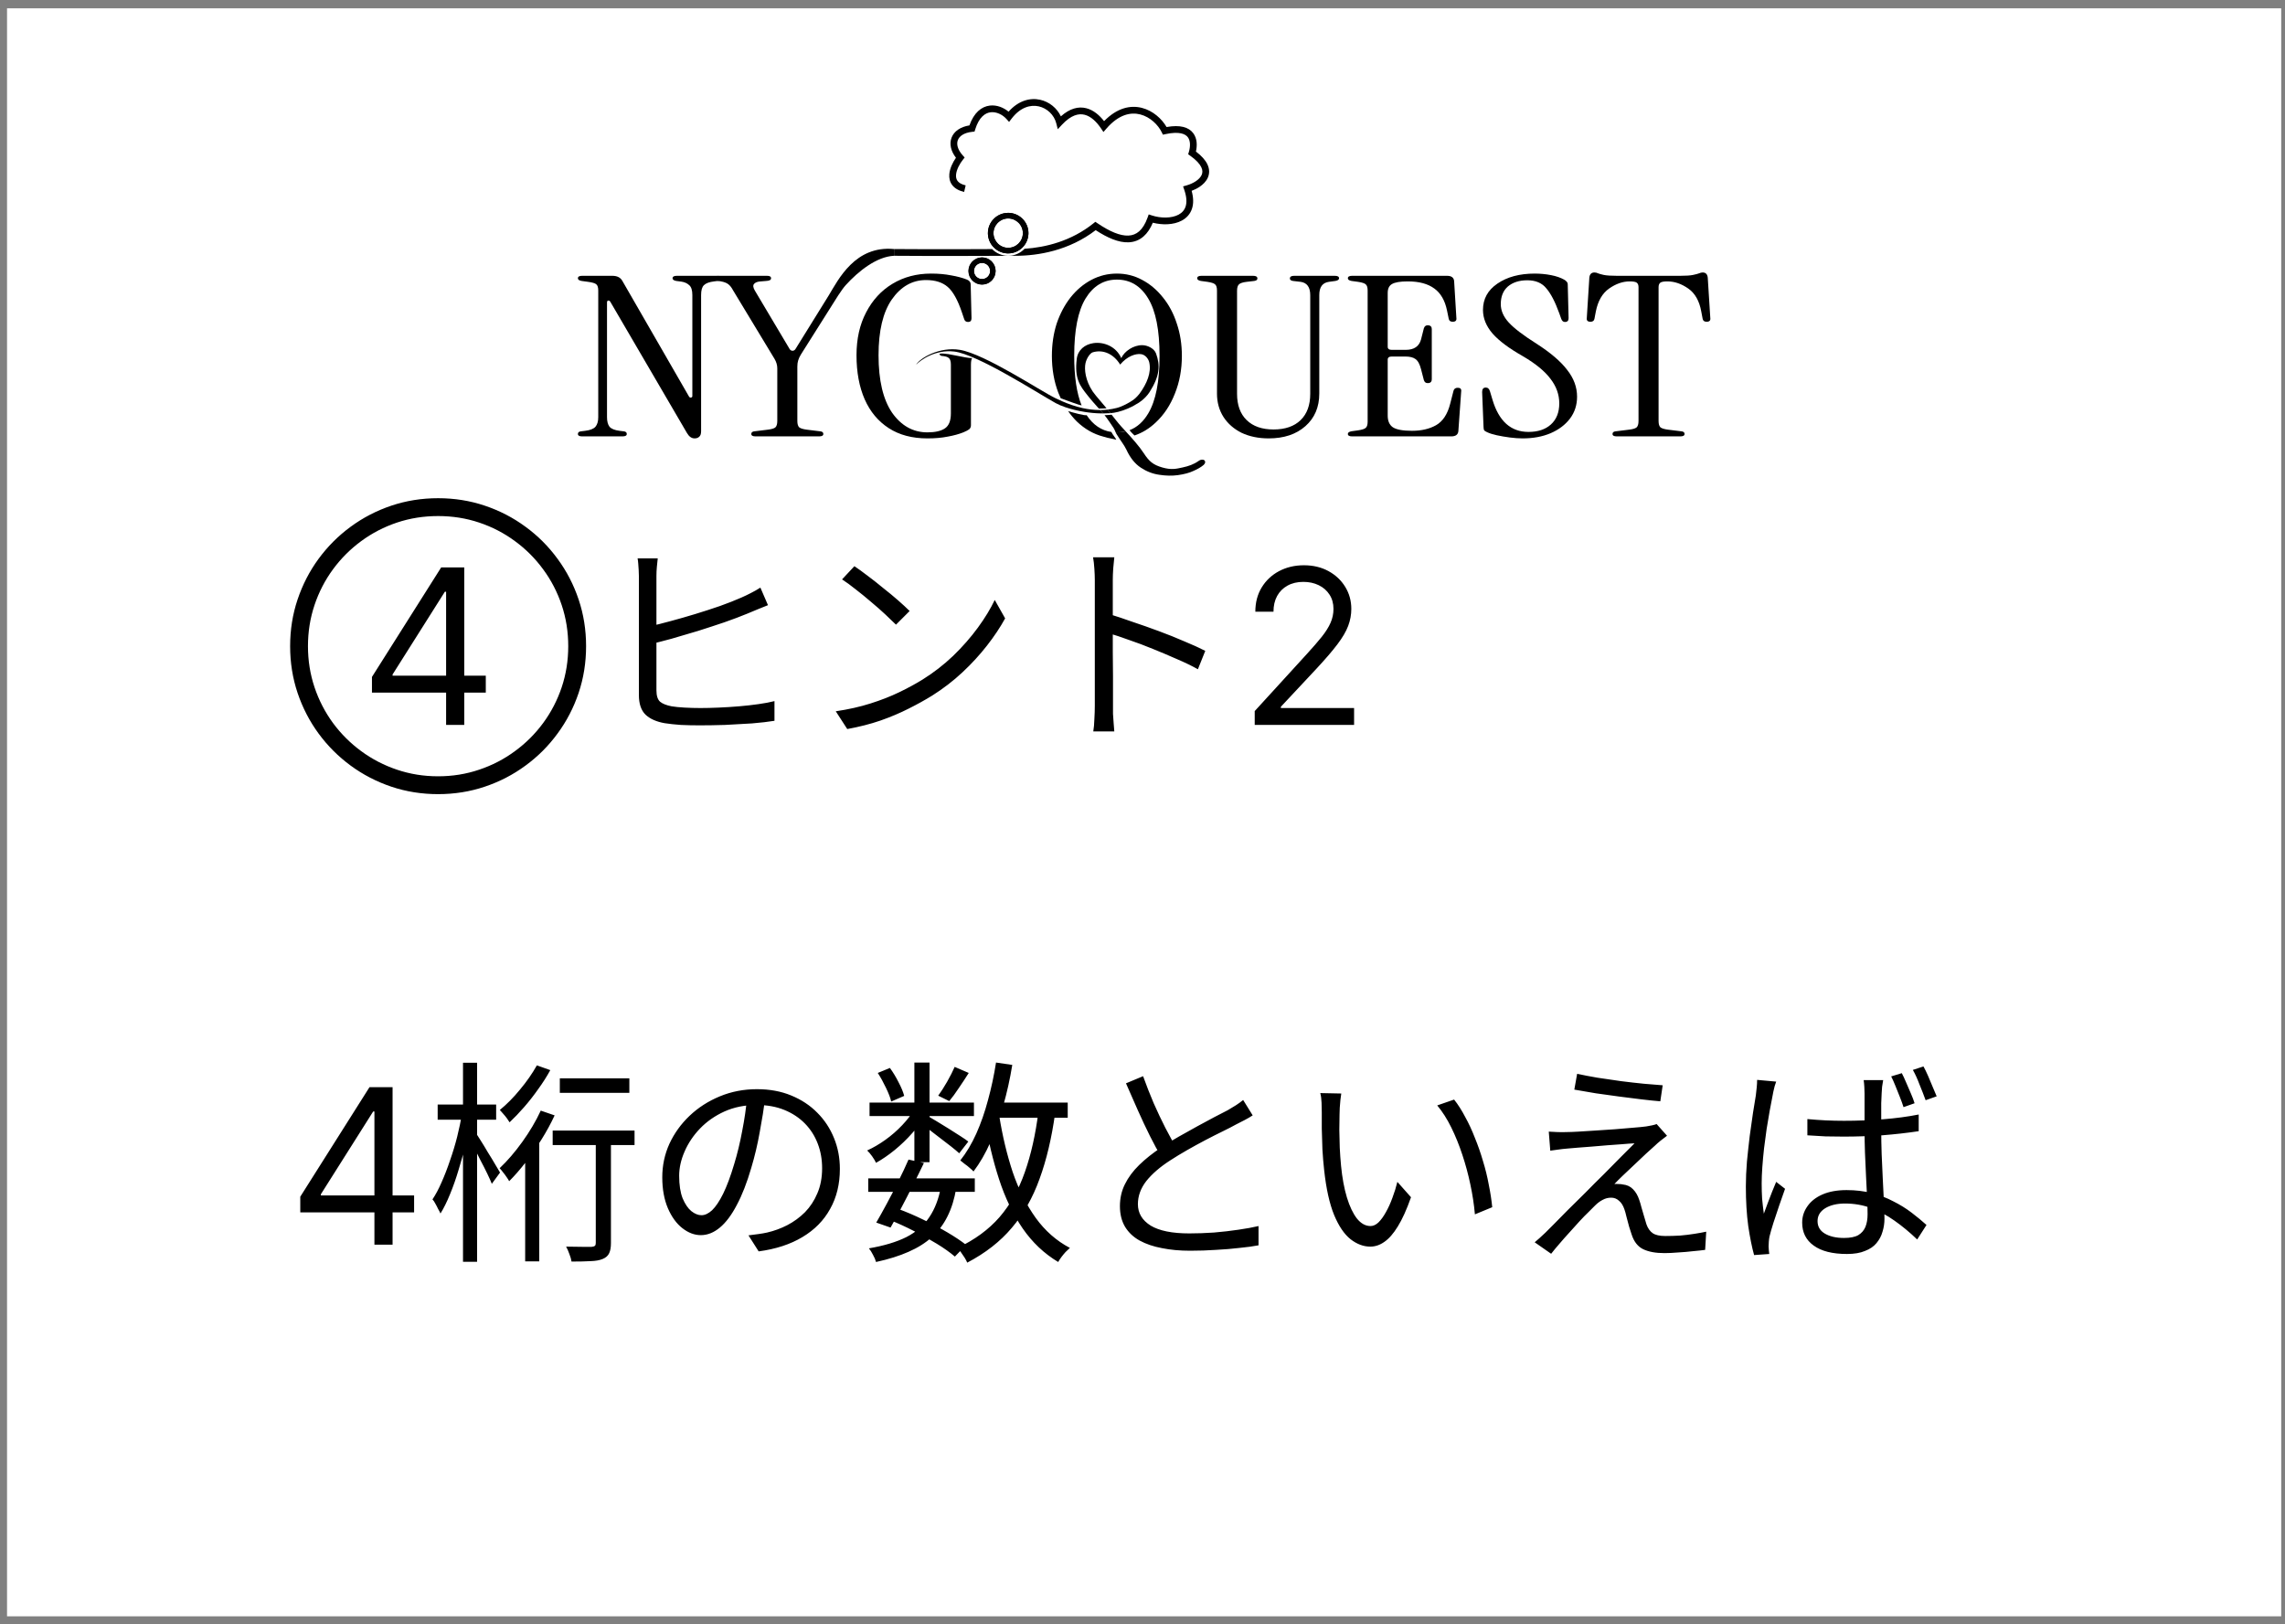 <svg width="211" height="150" viewBox="0 0 211 150" fill="none" xmlns="http://www.w3.org/2000/svg">
<rect x="0" y="0" width="211" height="150" fill="#808080" stroke="none"/>
<rect width="210" height="148.5" transform="matrix(-1 0 0 -1 210.65 149.269)" fill="white"/>
<path d="M149.293 40.3C149.032 40.3 148.902 40.225 148.902 40.074C148.902 39.923 149.015 39.84 149.241 39.827L150.415 39.682C150.763 39.641 150.998 39.573 151.12 39.476C151.242 39.367 151.303 39.167 151.303 38.879V26.522C151.303 26.33 151.25 26.193 151.146 26.11C151.042 26.028 150.824 25.987 150.494 25.987C149.85 25.987 149.215 26.207 148.589 26.646C147.963 27.085 147.554 27.792 147.362 28.767L147.232 29.447C147.197 29.625 147.075 29.715 146.867 29.715C146.606 29.715 146.493 29.598 146.527 29.364L146.762 25.637C146.797 25.321 146.954 25.163 147.232 25.163C147.354 25.163 147.467 25.191 147.571 25.245C147.675 25.287 147.849 25.335 148.093 25.39C148.354 25.445 148.763 25.472 149.319 25.472H155.139C155.695 25.472 156.095 25.445 156.339 25.39C156.6 25.335 156.783 25.287 156.887 25.245C157.009 25.191 157.122 25.163 157.226 25.163C157.504 25.163 157.661 25.321 157.696 25.637L157.931 29.364C157.965 29.598 157.852 29.715 157.591 29.715C157.383 29.715 157.261 29.625 157.226 29.447L157.096 28.767C156.922 27.792 156.522 27.085 155.895 26.646C155.269 26.207 154.625 25.987 153.964 25.987C153.634 25.987 153.416 26.028 153.312 26.11C153.208 26.193 153.155 26.33 153.155 26.522V38.879C153.155 39.167 153.216 39.367 153.338 39.476C153.477 39.573 153.712 39.641 154.043 39.682L155.217 39.827C155.443 39.84 155.556 39.923 155.556 40.074C155.556 40.225 155.426 40.3 155.165 40.3H149.293Z" fill="black"/>
<path d="M140.593 40.486C140.245 40.486 139.854 40.458 139.419 40.403C139.001 40.348 138.601 40.28 138.218 40.197C137.853 40.115 137.566 40.026 137.357 39.929C137.236 39.875 137.14 39.82 137.07 39.765C137.018 39.696 136.992 39.586 136.992 39.435L136.862 36.202C136.862 35.927 136.975 35.79 137.201 35.79C137.392 35.79 137.523 35.914 137.592 36.161L137.827 36.943C138.418 38.907 139.523 39.888 141.141 39.888C142.011 39.888 142.698 39.662 143.203 39.209C143.724 38.742 143.985 38.09 143.985 37.252C143.985 36.442 143.716 35.687 143.176 34.987C142.655 34.287 141.811 33.593 140.645 32.907C139.358 32.179 138.418 31.479 137.827 30.806C137.236 30.12 136.94 29.392 136.94 28.623C136.94 27.607 137.383 26.797 138.271 26.193C139.175 25.575 140.323 25.266 141.715 25.266C142.237 25.266 142.741 25.314 143.229 25.41C143.716 25.506 144.116 25.644 144.429 25.822C144.533 25.877 144.612 25.939 144.664 26.008C144.733 26.076 144.768 26.165 144.768 26.275L144.846 29.385C144.846 29.619 144.733 29.735 144.507 29.735C144.351 29.735 144.238 29.639 144.168 29.447L143.985 28.932C143.603 27.875 143.203 27.106 142.785 26.625C142.385 26.131 141.802 25.884 141.037 25.884C140.289 25.884 139.688 26.076 139.236 26.461C138.801 26.845 138.584 27.387 138.584 28.088C138.584 28.678 138.827 29.241 139.314 29.776C139.802 30.312 140.654 30.964 141.872 31.733C143.176 32.57 144.125 33.38 144.716 34.163C145.325 34.932 145.629 35.756 145.629 36.634C145.629 37.403 145.412 38.076 144.977 38.653C144.542 39.229 143.942 39.682 143.176 40.012C142.428 40.328 141.567 40.486 140.593 40.486Z" fill="black"/>
<path d="M124.855 40.3C124.594 40.3 124.463 40.225 124.463 40.074C124.463 39.95 124.576 39.868 124.803 39.827L125.403 39.744C125.768 39.689 126.003 39.614 126.107 39.518C126.229 39.422 126.29 39.229 126.29 38.941V26.831C126.29 26.543 126.229 26.351 126.107 26.255C126.003 26.159 125.768 26.083 125.403 26.028L124.803 25.946C124.576 25.905 124.463 25.822 124.463 25.699C124.463 25.548 124.594 25.472 124.855 25.472H133.622C134.023 25.472 134.24 25.63 134.275 25.946L134.484 29.364C134.518 29.598 134.405 29.715 134.144 29.715C133.936 29.715 133.814 29.625 133.779 29.447L133.622 28.685C133.431 27.751 133.04 27.072 132.448 26.646C131.857 26.207 131.039 25.987 129.995 25.987C129.299 25.987 128.812 26.069 128.534 26.234C128.273 26.385 128.143 26.66 128.143 27.058V32.021C128.143 32.213 128.264 32.309 128.508 32.309H129.813C130.578 32.309 131.048 31.987 131.222 31.342L131.483 30.312C131.552 30.106 131.7 30.017 131.926 30.044C132.118 30.072 132.213 30.188 132.213 30.394V35.028C132.213 35.234 132.118 35.351 131.926 35.378C131.7 35.406 131.552 35.316 131.483 35.11L131.222 34.101C131.1 33.621 130.926 33.305 130.7 33.154C130.491 33.003 130.187 32.927 129.787 32.927H128.508C128.264 32.927 128.143 33.023 128.143 33.216V38.385C128.143 38.879 128.299 39.236 128.612 39.456C128.943 39.675 129.534 39.785 130.387 39.785C131.257 39.785 131.996 39.614 132.605 39.27C133.231 38.913 133.666 38.255 133.91 37.293L134.223 36.078C134.275 35.9 134.405 35.811 134.614 35.811C134.858 35.811 134.962 35.927 134.927 36.161L134.666 39.827C134.631 40.142 134.414 40.3 134.014 40.3H124.855Z" fill="black"/>
<path d="M117.153 40.486C116.214 40.486 115.379 40.314 114.648 39.971C113.935 39.614 113.378 39.126 112.978 38.508C112.578 37.877 112.378 37.156 112.378 36.346V26.831C112.378 26.543 112.317 26.351 112.195 26.255C112.091 26.159 111.856 26.083 111.491 26.028L110.891 25.946C110.664 25.905 110.551 25.822 110.551 25.699C110.551 25.548 110.682 25.472 110.943 25.472H115.718C115.979 25.472 116.11 25.554 116.11 25.719C116.11 25.843 116.014 25.918 115.823 25.946L115.118 26.028C114.77 26.069 114.535 26.145 114.413 26.255C114.292 26.364 114.231 26.564 114.231 26.852V36.367C114.231 37.41 114.526 38.22 115.118 38.797C115.709 39.373 116.536 39.662 117.597 39.662C118.676 39.662 119.511 39.373 120.102 38.797C120.694 38.22 120.989 37.41 120.989 36.367V27.264C120.989 26.522 120.694 26.11 120.102 26.028L119.397 25.946C119.206 25.918 119.11 25.843 119.11 25.719C119.11 25.554 119.241 25.472 119.502 25.472H123.259C123.52 25.472 123.651 25.548 123.651 25.699C123.651 25.822 123.538 25.905 123.312 25.946L122.711 26.028C122.12 26.11 121.824 26.515 121.824 27.243V36.346C121.824 37.596 121.398 38.598 120.546 39.353C119.693 40.108 118.562 40.486 117.153 40.486Z" fill="black"/>
<path d="M93.133 10.314C94.028 9.303 95.1 9.003 96.049 9.213C96.888 9.398 97.6 9.978 97.963 10.745C98.782 10.014 99.576 9.809 100.308 9.994C100.981 10.164 101.532 10.649 101.953 11.189C103.146 9.962 104.383 9.689 105.453 9.965C106.473 10.228 107.287 10.977 107.723 11.732C108.966 11.509 109.767 11.739 110.189 12.304C110.562 12.805 110.554 13.465 110.434 13.995C110.962 14.395 111.307 14.788 111.492 15.175C111.702 15.616 111.696 16.036 111.533 16.405C111.376 16.762 111.084 17.044 110.767 17.256C110.539 17.407 110.288 17.53 110.037 17.623C110.211 18.25 110.22 18.787 110.081 19.238C109.919 19.765 109.567 20.136 109.129 20.371C108.362 20.784 107.323 20.79 106.453 20.568C106.227 21.109 105.946 21.528 105.604 21.828C105.203 22.182 104.737 22.355 104.231 22.378C103.298 22.422 102.248 21.957 101.177 21.255C98.728 23.138 95.857 23.622 93.818 23.622C91.952 23.622 90.385 23.632 88.67 23.637C86.934 23.642 85.049 23.642 82.553 23.622L82.558 23C85.051 23.019 86.934 23.019 88.669 23.014C89.669 23.011 90.62 23.007 91.611 23.003C91.99 23.386 92.515 23.623 93.096 23.623C93.692 23.623 94.229 23.373 94.61 22.974C96.52 22.854 98.922 22.273 100.967 20.628L101.146 20.484L101.337 20.613C102.456 21.374 103.43 21.792 104.201 21.756C104.575 21.739 104.904 21.615 105.193 21.361C105.487 21.102 105.755 20.695 105.972 20.086L106.074 19.8L106.362 19.895C107.185 20.164 108.183 20.172 108.834 19.822C109.149 19.653 109.378 19.404 109.486 19.055C109.595 18.699 109.589 18.202 109.355 17.525L109.247 17.213L109.565 17.123C109.857 17.041 110.163 16.909 110.421 16.738C110.681 16.564 110.87 16.364 110.963 16.154C111.05 15.956 111.064 15.726 110.929 15.443C110.789 15.148 110.481 14.787 109.9 14.376L109.718 14.246L109.781 14.032C109.93 13.534 109.935 13.006 109.69 12.677C109.466 12.377 108.921 12.108 107.623 12.386L107.384 12.438L107.277 12.218C106.945 11.531 106.209 10.803 105.297 10.568C104.418 10.341 103.308 10.558 102.161 11.884L101.894 12.192L101.667 11.854C101.255 11.241 100.736 10.744 100.156 10.598C99.609 10.46 98.911 10.611 98.064 11.518L97.676 11.934L97.535 11.382C97.338 10.612 96.695 9.994 95.915 9.821C95.154 9.653 94.216 9.901 93.409 10.96L93.18 11.259L92.929 10.979C92.575 10.585 92.007 10.305 91.477 10.368C90.981 10.428 90.407 10.803 90.051 11.955L89.99 12.151L89.786 12.172C88.99 12.256 88.583 12.588 88.45 12.938C88.315 13.29 88.405 13.799 88.901 14.35L89.077 14.546L88.914 14.752C88.622 15.12 88.318 15.671 88.282 16.146C88.265 16.373 88.31 16.563 88.426 16.715C88.543 16.869 88.763 17.024 89.171 17.12L89.029 17.726C88.527 17.608 88.161 17.395 87.93 17.093C87.699 16.79 87.635 16.436 87.661 16.098C87.703 15.542 87.991 14.977 88.274 14.569C87.81 13.966 87.645 13.301 87.868 12.716C88.097 12.114 88.695 11.713 89.519 11.58C89.933 10.406 90.627 9.843 91.403 9.75C92.05 9.673 92.679 9.936 93.133 10.314Z" fill="black"/>
<path d="M69.375 40.074C69.375 40.225 69.505 40.3 69.766 40.3H75.638C75.899 40.3 76.029 40.225 76.029 40.074C76.029 39.923 75.916 39.84 75.69 39.827L74.516 39.682C74.185 39.641 73.95 39.573 73.811 39.476C73.689 39.367 73.628 39.167 73.628 38.879V33.854C73.628 33.634 73.654 33.442 73.707 33.277C73.759 33.099 73.846 32.914 73.968 32.721L77.386 27.305C77.682 26.852 77.916 26.529 78.091 26.337C79.26 25.045 80.953 23.697 82.553 23.622L82.558 23C78.966 22.656 77.416 25.814 76.525 27.284L73.446 32.248C73.376 32.344 73.289 32.392 73.185 32.392C73.08 32.392 72.993 32.344 72.924 32.248L69.714 26.852C69.54 26.564 69.514 26.351 69.636 26.213C69.758 26.076 69.966 26.001 70.262 25.987L70.758 25.946C71.054 25.932 71.201 25.85 71.201 25.699C71.201 25.548 71.08 25.472 70.836 25.472H66.374C66.113 25.472 65.983 25.541 65.983 25.678C65.983 25.815 66.104 25.905 66.348 25.946L66.583 25.987C66.879 26.042 67.105 26.131 67.261 26.255C67.418 26.378 67.557 26.557 67.679 26.79L71.515 33.133C71.689 33.422 71.776 33.717 71.776 34.019V38.879C71.776 39.167 71.715 39.367 71.593 39.476C71.471 39.573 71.236 39.641 70.888 39.682L69.714 39.827C69.488 39.84 69.375 39.923 69.375 40.074Z" fill="black"/>
<path d="M64.141 40.486C63.863 40.486 63.628 40.321 63.436 39.991L56.365 27.882C56.312 27.785 56.243 27.744 56.156 27.758C56.086 27.772 56.052 27.834 56.052 27.943V38.529C56.052 38.913 56.13 39.209 56.286 39.415C56.46 39.607 56.765 39.73 57.2 39.785L57.539 39.827C57.765 39.84 57.878 39.923 57.878 40.074C57.878 40.225 57.748 40.3 57.487 40.3H53.755C53.494 40.3 53.364 40.225 53.364 40.074C53.364 39.923 53.477 39.84 53.703 39.827L54.042 39.785C54.495 39.73 54.808 39.607 54.982 39.415C55.156 39.209 55.243 38.913 55.243 38.529V26.831C55.243 26.543 55.182 26.351 55.06 26.255C54.956 26.159 54.703 26.083 54.303 26.028L53.703 25.946C53.477 25.905 53.364 25.822 53.364 25.699C53.364 25.548 53.494 25.472 53.755 25.472H56.547C56.982 25.472 57.287 25.623 57.461 25.925L63.619 36.614C63.671 36.696 63.732 36.73 63.802 36.717C63.889 36.703 63.932 36.655 63.932 36.573V27.243C63.932 26.804 63.837 26.502 63.645 26.337C63.454 26.159 63.21 26.049 62.914 26.008L62.445 25.946C62.219 25.905 62.105 25.822 62.105 25.699C62.105 25.548 62.236 25.472 62.497 25.472H66.228C66.489 25.472 66.62 25.548 66.62 25.699C66.62 25.85 66.507 25.932 66.281 25.946L65.941 25.987C65.489 26.042 65.176 26.159 65.002 26.337C64.828 26.502 64.741 26.804 64.741 27.243V39.827C64.741 40.074 64.68 40.245 64.558 40.341C64.454 40.438 64.315 40.486 64.141 40.486Z" fill="black"/>
<path fill-rule="evenodd" clip-rule="evenodd" d="M82.066 39.538C83.04 40.17 84.231 40.486 85.641 40.486C86.354 40.486 86.98 40.431 87.519 40.321C88.059 40.225 88.537 40.094 88.955 39.929C89.216 39.82 89.398 39.724 89.503 39.641C89.607 39.545 89.659 39.422 89.659 39.27V33.689C89.659 33.401 89.694 33.195 89.764 33.072C89.435 33.072 88.891 32.961 88.373 32.855C88.09 32.797 87.814 32.741 87.587 32.705C86.84 32.589 86.528 32.648 86.919 32.866C87.285 32.893 87.519 32.962 87.624 33.072C87.746 33.181 87.806 33.38 87.806 33.669V38.179C87.806 38.852 87.624 39.312 87.258 39.559C86.893 39.806 86.354 39.929 85.641 39.929C84.319 39.929 83.231 39.325 82.379 38.117C81.544 36.895 81.126 35.124 81.126 32.804C81.126 30.552 81.535 28.836 82.353 27.655C83.188 26.461 84.24 25.863 85.51 25.863C86.363 25.863 87.032 26.076 87.519 26.502C88.007 26.927 88.442 27.71 88.824 28.85L89.033 29.467C89.085 29.646 89.207 29.735 89.398 29.735C89.607 29.735 89.711 29.619 89.711 29.385L89.633 26.255C89.633 26.062 89.52 25.918 89.294 25.822C88.876 25.657 88.389 25.527 87.833 25.431C87.276 25.321 86.658 25.266 85.98 25.266C84.64 25.266 83.449 25.582 82.405 26.213C81.379 26.831 80.57 27.71 79.978 28.85C79.387 29.975 79.091 31.294 79.091 32.804C79.091 34.369 79.343 35.728 79.848 36.882C80.352 38.021 81.091 38.907 82.066 39.538Z" fill="black"/>
<path fill-rule="evenodd" clip-rule="evenodd" d="M100.342 38.342C100.938 39.24 101.699 39.758 102.625 39.893C102.716 40.105 103.08 40.543 103.079 40.612C102.879 40.545 102.467 40.484 102.254 40.426C102.118 40.389 101.989 40.353 101.882 40.321C100.977 40.087 100.16 39.621 99.429 38.92C99.139 38.63 98.873 38.312 98.632 37.967C99.12 38.114 100.144 38.396 100.342 38.342ZM99.194 32.866C99.194 34.788 99.422 36.314 99.878 37.445C99.735 37.437 98.532 36.999 97.949 36.781C97.873 36.62 97.801 36.454 97.733 36.284C97.333 35.241 97.133 34.101 97.133 32.866C97.133 31.795 97.281 30.799 97.576 29.879C97.89 28.959 98.316 28.156 98.855 27.47C99.412 26.77 100.055 26.227 100.786 25.843C101.517 25.458 102.3 25.266 103.135 25.266C103.97 25.266 104.744 25.458 105.457 25.843C106.188 26.227 106.831 26.77 107.388 27.47C107.945 28.156 108.371 28.959 108.667 29.879C108.98 30.799 109.136 31.795 109.136 32.866C109.136 34.129 108.919 35.296 108.484 36.367C108.067 37.424 107.484 38.303 106.736 39.003C106.145 39.569 105.486 39.973 104.759 40.216C104.618 40.083 104.331 39.797 104.31 39.724C105 39.461 105.574 38.946 106.031 38.179C106.727 37.012 107.075 35.241 107.075 32.866C107.075 30.49 106.727 28.726 106.031 27.573C105.335 26.406 104.37 25.822 103.135 25.822C101.917 25.822 100.951 26.406 100.238 27.573C99.542 28.726 99.194 30.49 99.194 32.866Z" fill="black"/>
<path d="M84.591 33.689C85.025 33.222 86.389 32.267 88.105 32.464C90.249 32.712 95.763 36.269 97.475 37.223C97.714 37.357 98.031 37.491 98.4 37.616C98.91 37.787 99.519 37.939 100.16 38.042C100.656 38.122 101.172 38.172 101.676 38.179C101.738 38.18 101.8 38.18 101.861 38.18C101.774 38.077 101.684 37.973 101.592 37.868C101.026 37.87 100.485 37.8 99.983 37.69C99.254 37.53 98.607 37.287 98.087 37.061C97.857 36.962 97.652 36.865 97.475 36.781C96.145 36.15 90.966 32.694 88.635 32.309C86.769 32.002 84.962 33.049 84.591 33.689Z" fill="black"/>
<path d="M102.536 38.157C102.455 38.054 102.369 37.944 102.28 37.83C102.047 37.855 101.818 37.868 101.592 37.868C101.684 37.973 101.774 38.077 101.861 38.18C102.095 38.18 102.32 38.172 102.536 38.157Z" fill="black"/>
<path d="M103.949 39.836C103.692 39.898 103.42 39.929 103.135 39.929C103.097 39.929 103.059 39.929 103.022 39.928C103.084 40.092 103.134 40.115 103.27 40.349C103.406 40.584 103.838 41.146 104.014 41.529C104.358 42.276 104.799 42.828 105.338 43.185C105.877 43.542 106.448 43.762 107.049 43.846C107.671 43.941 108.239 43.952 108.753 43.881C109.352 43.797 109.836 43.667 110.202 43.491C110.589 43.325 110.902 43.142 111.14 42.942C111.256 42.828 111.303 42.724 111.282 42.629C111.258 42.521 111.183 42.462 111.057 42.452C110.931 42.441 110.807 42.479 110.685 42.566C110.211 42.897 109.76 43.048 109.203 43.17C108.606 43.3 108.173 43.415 107.323 43.17C106.473 42.925 106.106 42.603 105.623 41.862C105.217 41.24 104.569 40.505 103.949 39.836Z" fill="black"/>
<path fill-rule="evenodd" clip-rule="evenodd" d="M106.752 32.649C107.147 33.739 107.109 34.706 106.151 36.213C106.05 36.372 105.925 36.524 105.795 36.66C105.565 36.901 105.32 37.092 105.17 37.185C104.644 37.509 104.475 37.591 104.143 37.732C103.52 37.999 102.951 38.127 102.536 38.157C102.455 38.054 102.369 37.944 102.28 37.83C102.561 37.798 102.846 37.747 103.135 37.672C103.645 37.54 104.257 37.202 104.644 36.934C104.918 36.744 105.197 36.396 105.218 36.367C105.914 35.416 106.333 34.402 106.124 33.468C106.055 33.161 105.781 32.755 105.346 32.703C104.858 32.645 104.085 32.894 103.437 33.669C102.848 32.705 101.882 32.243 100.905 32.536C100.675 32.605 100.348 33.053 100.238 33.534C100.11 34.096 100.222 35.141 100.905 36.158C101.054 36.38 101.33 36.702 101.622 37.042C101.811 37.262 102.007 37.49 102.18 37.705C102.141 37.717 101.693 37.73 101.475 37.735C101.426 37.68 101.375 37.623 101.322 37.565C101.061 37.272 100.765 36.941 100.543 36.66C100.502 36.608 100.462 36.557 100.422 36.507C99.731 35.638 99.207 34.98 99.429 33.138C99.528 32.315 100.177 31.803 100.967 31.689C101.927 31.55 103.062 31.991 103.54 33.072C103.819 32.45 104.646 31.868 105.482 31.877C105.946 31.882 106.576 32.162 106.752 32.649Z" fill="black"/>
<path fill-rule="evenodd" clip-rule="evenodd" d="M103.949 39.836C103.692 39.898 103.42 39.929 103.135 39.929C103.097 39.929 103.059 39.929 103.022 39.928C102.901 39.61 102.779 39.435 102.551 39.11C102.483 39.013 102.406 38.903 102.316 38.772C102.219 38.628 102.11 38.485 101.994 38.342C102.193 38.334 102.602 38.314 102.647 38.297C102.719 38.389 102.786 38.473 102.844 38.547C102.919 38.641 102.98 38.718 103.022 38.772C103.368 39.213 103.693 39.561 103.882 39.764C103.907 39.791 103.929 39.815 103.949 39.836Z" fill="black"/>
<circle cx="90.683" cy="25.027" r="1" stroke="black" stroke-width="0.505"/>
<circle cx="90.683" cy="25.027" r="1" stroke="black" stroke-width="0.505"/>
<path d="M94.453 21.53C94.453 20.781 93.846 20.174 93.096 20.174C92.347 20.174 91.74 20.781 91.74 21.53C91.74 22.279 92.347 22.887 93.096 22.887V23.401L93 23.399C92.043 23.351 91.276 22.584 91.227 21.627L91.225 21.53C91.225 20.497 92.063 19.659 93.096 19.659L93.193 19.661C94.181 19.712 94.968 20.529 94.968 21.53L94.965 21.627C94.915 22.615 94.097 23.401 93.096 23.401V22.887C93.845 22.887 94.453 22.279 94.453 21.53Z" fill="black"/>
<path d="M94.453 21.53C94.453 20.781 93.846 20.174 93.096 20.174C92.347 20.174 91.74 20.781 91.74 21.53C91.74 22.279 92.347 22.887 93.096 22.887V23.401L93 23.399C92.043 23.351 91.276 22.584 91.227 21.627L91.225 21.53C91.225 20.497 92.063 19.659 93.096 19.659L93.193 19.661C94.181 19.712 94.968 20.529 94.968 21.53L94.965 21.627C94.915 22.615 94.097 23.401 93.096 23.401V22.887C93.845 22.887 94.453 22.279 94.453 21.53Z" fill="black"/>
<path d="M34.347 63.965V62.516L40.739 52.402H41.791V54.646H41.08L36.251 62.288V62.402H44.859V63.965H34.347ZM41.194 66.948V63.524V62.849V52.402H42.87V66.948H41.194ZM40.455 73.34C38.945 73.34 37.505 73.11 36.137 72.651C34.773 72.191 33.521 71.543 32.38 70.705C31.244 69.871 30.256 68.884 29.418 67.743C28.585 66.607 27.939 65.357 27.479 63.993C27.02 62.625 26.791 61.185 26.791 59.675C26.791 58.164 27.02 56.727 27.479 55.364C27.939 53.995 28.585 52.743 29.418 51.607C30.256 50.465 31.244 49.478 32.38 48.645C33.521 47.807 34.773 47.158 36.137 46.699C37.505 46.24 38.945 46.01 40.455 46.01C41.966 46.01 43.403 46.24 44.766 46.699C46.135 47.158 47.387 47.807 48.523 48.645C49.665 49.478 50.652 50.465 51.485 51.607C52.323 52.743 52.972 53.995 53.431 55.364C53.89 56.727 54.12 58.164 54.12 59.675C54.12 61.185 53.89 62.625 53.431 63.993C52.972 65.357 52.323 66.607 51.485 67.743C50.652 68.884 49.665 69.871 48.523 70.705C47.387 71.543 46.135 72.191 44.766 72.651C43.403 73.11 41.966 73.34 40.455 73.34ZM40.455 71.692C41.786 71.692 43.05 71.488 44.248 71.081C45.45 70.678 46.551 70.108 47.55 69.369C48.554 68.635 49.423 67.769 50.157 66.77C50.896 65.766 51.466 64.665 51.869 63.467C52.271 62.265 52.472 61.001 52.472 59.675C52.472 58.344 52.271 57.08 51.869 55.882C51.466 54.679 50.896 53.579 50.157 52.58C49.423 51.576 48.554 50.707 47.55 49.973C46.551 49.234 45.45 48.664 44.248 48.261C43.05 47.859 41.786 47.658 40.455 47.658C39.125 47.658 37.858 47.859 36.656 48.261C35.458 48.664 34.357 49.234 33.353 49.973C32.354 50.707 31.485 51.576 30.747 52.58C30.013 53.579 29.444 54.679 29.042 55.882C28.64 57.08 28.438 58.344 28.438 59.675C28.438 61.001 28.64 62.265 29.042 63.467C29.444 64.665 30.013 65.766 30.747 66.77C31.485 67.769 32.354 68.635 33.353 69.369C34.357 70.108 35.458 70.678 36.656 71.081C37.858 71.488 39.125 71.692 40.455 71.692ZM60.736 51.568C60.709 51.794 60.683 52.054 60.656 52.347C60.63 52.627 60.616 52.907 60.616 53.188C60.616 53.361 60.616 53.708 60.616 54.227C60.616 54.734 60.616 55.347 60.616 56.068C60.616 56.774 60.616 57.528 60.616 58.328C60.616 59.114 60.616 59.874 60.616 60.608C60.616 61.341 60.616 61.987 60.616 62.547C60.616 63.094 60.616 63.494 60.616 63.748C60.616 64.254 60.73 64.608 60.956 64.808C61.183 64.994 61.536 65.134 62.016 65.228C62.336 65.281 62.736 65.321 63.216 65.347C63.696 65.374 64.183 65.388 64.676 65.388C65.196 65.388 65.763 65.374 66.376 65.347C67.003 65.321 67.629 65.281 68.256 65.228C68.883 65.174 69.476 65.108 70.036 65.028C70.609 64.948 71.103 64.854 71.516 64.748V66.567C70.943 66.661 70.249 66.741 69.436 66.808C68.636 66.861 67.809 66.907 66.956 66.948C66.103 66.974 65.316 66.987 64.596 66.987C63.996 66.987 63.416 66.974 62.856 66.948C62.296 66.907 61.803 66.854 61.376 66.787C60.616 66.654 60.029 66.394 59.616 66.007C59.203 65.608 58.996 65.001 58.996 64.188C58.996 63.867 58.996 63.407 58.996 62.807C58.996 62.194 58.996 61.501 58.996 60.727C58.996 59.954 58.996 59.167 58.996 58.367C58.996 57.554 58.996 56.788 58.996 56.068C58.996 55.347 58.996 54.734 58.996 54.227C58.996 53.708 58.996 53.361 58.996 53.188C58.996 53.001 58.989 52.814 58.976 52.627C58.963 52.428 58.95 52.234 58.936 52.047C58.923 51.861 58.903 51.701 58.876 51.568H60.736ZM59.896 57.867C60.496 57.734 61.163 57.568 61.896 57.367C62.643 57.167 63.41 56.947 64.196 56.708C64.983 56.468 65.743 56.221 66.476 55.968C67.223 55.701 67.883 55.441 68.456 55.188C68.763 55.054 69.056 54.914 69.336 54.767C69.629 54.621 69.923 54.454 70.216 54.267L70.916 55.888C70.636 55.994 70.323 56.121 69.976 56.267C69.643 56.414 69.323 56.547 69.016 56.667C68.403 56.921 67.696 57.188 66.896 57.468C66.109 57.734 65.296 58.001 64.456 58.267C63.616 58.521 62.803 58.761 62.016 58.987C61.23 59.201 60.523 59.381 59.896 59.528V57.867ZM78.896 52.288C79.256 52.528 79.669 52.828 80.136 53.188C80.603 53.534 81.076 53.907 81.556 54.307C82.049 54.694 82.51 55.074 82.936 55.447C83.363 55.821 83.716 56.148 83.996 56.428L82.736 57.688C82.483 57.434 82.156 57.121 81.756 56.748C81.356 56.374 80.916 55.987 80.436 55.587C79.956 55.174 79.483 54.788 79.016 54.428C78.549 54.054 78.129 53.748 77.756 53.508L78.896 52.288ZM77.176 65.688C78.35 65.514 79.416 65.274 80.376 64.968C81.35 64.661 82.236 64.314 83.036 63.928C83.836 63.541 84.549 63.154 85.176 62.767C86.203 62.127 87.15 61.394 88.016 60.568C88.883 59.727 89.643 58.861 90.296 57.968C90.95 57.074 91.469 56.221 91.856 55.407L92.816 57.108C92.363 57.934 91.803 58.774 91.136 59.627C90.469 60.481 89.716 61.301 88.876 62.087C88.036 62.874 87.109 63.587 86.096 64.228C85.43 64.641 84.696 65.047 83.896 65.448C83.109 65.847 82.243 66.214 81.296 66.547C80.363 66.868 79.343 67.127 78.236 67.328L77.176 65.688ZM101.096 65.188C101.096 65.001 101.096 64.627 101.096 64.067C101.096 63.494 101.096 62.821 101.096 62.047C101.096 61.261 101.096 60.441 101.096 59.587C101.096 58.721 101.096 57.881 101.096 57.068C101.096 56.254 101.096 55.534 101.096 54.907C101.096 54.281 101.096 53.828 101.096 53.547C101.096 53.267 101.083 52.928 101.056 52.528C101.03 52.127 100.99 51.774 100.936 51.468H102.896C102.87 51.761 102.836 52.108 102.796 52.508C102.77 52.907 102.756 53.254 102.756 53.547C102.756 54.068 102.756 54.694 102.756 55.428C102.756 56.148 102.756 56.921 102.756 57.748C102.756 58.561 102.756 59.374 102.756 60.188C102.77 60.987 102.776 61.741 102.776 62.447C102.776 63.141 102.776 63.734 102.776 64.228C102.776 64.707 102.776 65.028 102.776 65.188C102.776 65.401 102.776 65.647 102.776 65.927C102.79 66.207 102.81 66.494 102.836 66.787C102.863 67.067 102.883 67.321 102.896 67.547H100.956C101.01 67.228 101.043 66.847 101.056 66.407C101.083 65.968 101.096 65.561 101.096 65.188ZM102.416 56.708C103.07 56.907 103.79 57.148 104.576 57.428C105.376 57.694 106.19 57.981 107.016 58.288C107.843 58.594 108.623 58.907 109.356 59.227C110.103 59.534 110.75 59.828 111.296 60.108L110.616 61.807C110.043 61.487 109.396 61.174 108.676 60.867C107.956 60.547 107.216 60.234 106.456 59.928C105.71 59.621 104.983 59.347 104.276 59.108C103.583 58.854 102.963 58.648 102.416 58.487V56.708ZM115.862 66.948V65.669L120.663 60.413C121.226 59.798 121.69 59.263 122.055 58.808C122.42 58.349 122.69 57.918 122.865 57.516C123.045 57.108 123.135 56.682 123.135 56.237C123.135 55.726 123.012 55.283 122.765 54.909C122.524 54.535 122.192 54.246 121.771 54.043C121.35 53.839 120.876 53.737 120.351 53.737C119.792 53.737 119.304 53.853 118.887 54.085C118.476 54.312 118.156 54.632 117.929 55.044C117.706 55.456 117.595 55.939 117.595 56.493H115.919C115.919 55.641 116.115 54.892 116.508 54.249C116.901 53.605 117.436 53.103 118.113 52.743C118.795 52.383 119.56 52.203 120.407 52.203C121.26 52.203 122.015 52.383 122.673 52.743C123.331 53.103 123.847 53.588 124.221 54.199C124.595 54.81 124.782 55.489 124.782 56.237C124.782 56.772 124.685 57.295 124.491 57.807C124.302 58.313 123.97 58.879 123.497 59.504C123.028 60.125 122.377 60.882 121.544 61.777L118.277 65.271V65.385H125.038V66.948H115.862ZM27.728 111.965V110.516L34.12 100.402H35.171V102.646H34.461L29.631 110.288V110.402H38.239V111.965H27.728ZM34.575 114.947V111.524V110.849V100.402H36.251V114.947H34.575ZM51.695 99.588H58.115V100.927H51.695V99.588ZM51.035 104.407H58.595V105.747H51.035V104.407ZM55.015 104.947H56.415V114.807C56.415 115.194 56.362 115.501 56.255 115.727C56.149 115.967 55.949 116.147 55.655 116.267C55.375 116.387 55.002 116.454 54.535 116.467C54.069 116.494 53.482 116.507 52.775 116.507C52.749 116.307 52.682 116.074 52.575 115.807C52.482 115.541 52.382 115.314 52.275 115.127C52.809 115.141 53.295 115.147 53.735 115.147C54.189 115.147 54.489 115.147 54.635 115.147C54.782 115.134 54.882 115.101 54.935 115.047C54.989 115.007 55.015 114.921 55.015 114.787V104.947ZM48.495 106.127L49.715 104.887L49.795 104.927V116.487H48.495V106.127ZM49.935 102.567L51.215 103.007C50.869 103.754 50.462 104.501 49.995 105.247C49.529 105.981 49.042 106.681 48.535 107.347C48.029 108.001 47.522 108.581 47.015 109.087C46.975 108.994 46.902 108.874 46.795 108.727C46.689 108.567 46.575 108.414 46.455 108.267C46.335 108.107 46.229 107.981 46.135 107.887C46.855 107.207 47.555 106.394 48.235 105.447C48.915 104.501 49.482 103.541 49.935 102.567ZM49.575 98.388L50.815 98.828C50.495 99.414 50.122 100.001 49.695 100.587C49.282 101.174 48.849 101.727 48.395 102.247C47.942 102.767 47.495 103.234 47.055 103.647C47.002 103.554 46.922 103.434 46.815 103.287C46.709 103.141 46.589 102.994 46.455 102.847C46.335 102.701 46.235 102.587 46.155 102.507C46.795 101.987 47.415 101.361 48.015 100.627C48.629 99.894 49.149 99.147 49.575 98.388ZM40.415 102.007H45.815V103.407H40.415V102.007ZM42.755 98.147H44.055V116.527H42.755V98.147ZM42.655 102.847L43.515 103.127C43.395 103.887 43.235 104.687 43.035 105.527C42.835 106.367 42.609 107.194 42.355 108.007C42.115 108.821 41.849 109.581 41.555 110.287C41.275 110.981 40.982 111.574 40.675 112.067C40.622 111.947 40.549 111.807 40.455 111.647C40.375 111.474 40.289 111.307 40.195 111.147C40.115 110.987 40.029 110.861 39.935 110.767C40.229 110.327 40.509 109.801 40.775 109.187C41.055 108.561 41.315 107.887 41.555 107.167C41.809 106.447 42.029 105.721 42.215 104.987C42.402 104.241 42.549 103.527 42.655 102.847ZM43.895 104.587C44.002 104.721 44.162 104.961 44.375 105.307C44.589 105.641 44.815 106.014 45.055 106.427C45.309 106.827 45.535 107.201 45.735 107.547C45.949 107.894 46.095 108.141 46.175 108.287L45.415 109.327C45.322 109.087 45.182 108.774 44.995 108.387C44.809 108.001 44.602 107.594 44.375 107.167C44.162 106.727 43.955 106.334 43.755 105.987C43.569 105.627 43.415 105.354 43.295 105.167L43.895 104.587ZM70.675 101.287C70.542 102.327 70.369 103.414 70.155 104.547C69.955 105.681 69.695 106.781 69.375 107.847C68.975 109.221 68.529 110.367 68.035 111.287C67.555 112.207 67.035 112.901 66.475 113.367C65.915 113.834 65.329 114.067 64.715 114.067C64.129 114.067 63.562 113.854 63.015 113.427C62.469 113.001 62.022 112.387 61.675 111.587C61.329 110.774 61.155 109.821 61.155 108.727C61.155 107.634 61.375 106.601 61.815 105.627C62.269 104.654 62.889 103.794 63.675 103.047C64.475 102.287 65.409 101.687 66.475 101.247C67.542 100.807 68.682 100.587 69.895 100.587C71.069 100.587 72.122 100.781 73.055 101.167C74.002 101.554 74.809 102.087 75.475 102.767C76.142 103.434 76.655 104.214 77.015 105.107C77.375 105.987 77.555 106.934 77.555 107.947C77.555 109.347 77.255 110.581 76.655 111.647C76.069 112.714 75.215 113.581 74.095 114.247C72.989 114.914 71.642 115.354 70.055 115.567L69.115 114.087C69.435 114.047 69.742 114.007 70.035 113.967C70.329 113.927 70.595 113.881 70.835 113.827C71.475 113.681 72.095 113.454 72.695 113.147C73.309 112.827 73.855 112.427 74.335 111.947C74.815 111.454 75.195 110.874 75.475 110.207C75.769 109.527 75.915 108.754 75.915 107.887C75.915 107.074 75.782 106.321 75.515 105.627C75.249 104.921 74.855 104.301 74.335 103.767C73.815 103.234 73.182 102.814 72.435 102.507C71.689 102.201 70.835 102.047 69.875 102.047C68.782 102.047 67.789 102.247 66.895 102.647C66.015 103.047 65.262 103.574 64.635 104.227C64.022 104.867 63.549 105.574 63.215 106.347C62.882 107.107 62.715 107.854 62.715 108.587C62.715 109.427 62.822 110.121 63.035 110.667C63.262 111.201 63.529 111.594 63.835 111.847C64.155 112.101 64.469 112.227 64.775 112.227C65.095 112.227 65.422 112.074 65.755 111.767C66.089 111.447 66.429 110.941 66.775 110.247C67.122 109.541 67.462 108.627 67.795 107.507C68.089 106.547 68.335 105.527 68.535 104.447C68.749 103.367 68.902 102.307 68.995 101.267L70.675 101.287ZM80.175 108.827H90.015V110.067H80.175V108.827ZM80.295 101.827H89.935V103.067H80.295V101.827ZM83.895 107.087L85.315 107.407C85.009 108.047 84.669 108.734 84.295 109.467C83.935 110.187 83.575 110.887 83.215 111.567C82.869 112.234 82.542 112.834 82.235 113.367L80.915 112.907C81.209 112.401 81.535 111.814 81.895 111.147C82.255 110.481 82.609 109.794 82.955 109.087C83.315 108.367 83.629 107.701 83.895 107.087ZM86.895 109.567L88.295 109.747C88.135 110.721 87.869 111.581 87.495 112.327C87.135 113.061 86.655 113.701 86.055 114.247C85.469 114.781 84.749 115.234 83.895 115.607C83.055 115.981 82.055 116.294 80.895 116.547C80.842 116.347 80.749 116.127 80.615 115.887C80.495 115.647 80.369 115.447 80.235 115.287C81.635 115.047 82.789 114.701 83.695 114.247C84.602 113.781 85.309 113.167 85.815 112.407C86.335 111.634 86.695 110.687 86.895 109.567ZM88.155 98.528L89.455 99.088C89.162 99.554 88.855 100.021 88.535 100.487C88.229 100.954 87.935 101.354 87.655 101.687L86.635 101.187C86.889 100.841 87.162 100.414 87.455 99.907C87.749 99.388 87.982 98.927 88.155 98.528ZM84.435 98.127H85.835V107.327H84.435V98.127ZM81.055 99.088L82.175 98.627C82.469 99.028 82.735 99.468 82.975 99.948C83.229 100.427 83.402 100.847 83.495 101.207L82.295 101.727C82.215 101.381 82.055 100.961 81.815 100.467C81.575 99.961 81.322 99.501 81.055 99.088ZM84.475 102.387L85.475 102.967C85.155 103.527 84.742 104.087 84.235 104.647C83.742 105.207 83.202 105.727 82.615 106.207C82.042 106.674 81.469 107.067 80.895 107.387C80.815 107.214 80.695 107.014 80.535 106.787C80.375 106.561 80.222 106.381 80.075 106.247C80.635 105.994 81.195 105.667 81.755 105.267C82.315 104.867 82.835 104.414 83.315 103.907C83.795 103.401 84.182 102.894 84.475 102.387ZM85.675 103.067C85.849 103.161 86.109 103.314 86.455 103.527C86.815 103.741 87.195 103.974 87.595 104.227C87.995 104.481 88.362 104.714 88.695 104.927C89.029 105.141 89.269 105.307 89.415 105.427L88.575 106.507C88.402 106.347 88.155 106.141 87.835 105.887C87.515 105.634 87.169 105.367 86.795 105.087C86.435 104.807 86.089 104.541 85.755 104.287C85.422 104.034 85.149 103.841 84.935 103.707L85.675 103.067ZM91.475 101.827H98.595V103.227H91.475V101.827ZM91.975 98.127L93.475 98.347C93.262 99.654 92.982 100.914 92.635 102.127C92.302 103.327 91.909 104.447 91.455 105.487C91.002 106.514 90.482 107.414 89.895 108.187C89.815 108.094 89.702 107.987 89.555 107.867C89.409 107.734 89.249 107.607 89.075 107.487C88.915 107.354 88.782 107.247 88.675 107.167C89.235 106.461 89.729 105.634 90.155 104.687C90.582 103.727 90.942 102.694 91.235 101.587C91.542 100.467 91.789 99.314 91.975 98.127ZM95.895 102.627L97.435 102.787C97.115 105.094 96.635 107.121 95.995 108.867C95.369 110.614 94.515 112.121 93.435 113.387C92.369 114.654 90.995 115.727 89.315 116.607C89.262 116.474 89.182 116.321 89.075 116.147C88.969 115.987 88.855 115.821 88.735 115.647C88.629 115.487 88.522 115.354 88.415 115.247C90.002 114.501 91.295 113.554 92.295 112.407C93.295 111.247 94.075 109.861 94.635 108.247C95.209 106.621 95.629 104.747 95.895 102.627ZM92.275 103.067C92.569 104.907 92.982 106.634 93.515 108.247C94.062 109.847 94.769 111.254 95.635 112.467C96.502 113.667 97.555 114.594 98.795 115.247C98.675 115.354 98.542 115.481 98.395 115.627C98.262 115.774 98.135 115.927 98.015 116.087C97.895 116.247 97.795 116.401 97.715 116.547C96.422 115.774 95.329 114.741 94.435 113.447C93.542 112.141 92.815 110.627 92.255 108.907C91.695 107.187 91.249 105.314 90.915 103.287L92.275 103.067ZM82.115 112.647L82.895 111.627C83.695 111.921 84.489 112.261 85.275 112.647C86.062 113.021 86.795 113.407 87.475 113.807C88.155 114.207 88.735 114.594 89.215 114.967L88.175 116.047C87.722 115.661 87.169 115.267 86.515 114.867C85.862 114.467 85.155 114.074 84.395 113.687C83.649 113.301 82.889 112.954 82.115 112.647ZM115.675 103.007C115.449 103.154 115.209 103.294 114.955 103.427C114.702 103.561 114.429 103.701 114.135 103.847C113.802 104.034 113.389 104.247 112.895 104.487C112.402 104.727 111.875 104.994 111.315 105.287C110.755 105.581 110.195 105.887 109.635 106.207C109.075 106.527 108.549 106.847 108.055 107.167C107.122 107.767 106.389 108.401 105.855 109.067C105.335 109.734 105.075 110.447 105.075 111.207C105.075 112.034 105.469 112.694 106.255 113.187C107.055 113.667 108.242 113.907 109.815 113.907C110.549 113.907 111.309 113.881 112.095 113.827C112.882 113.761 113.635 113.674 114.355 113.567C115.089 113.461 115.709 113.347 116.215 113.227V115.007C115.722 115.101 115.135 115.181 114.455 115.247C113.789 115.327 113.069 115.387 112.295 115.427C111.522 115.481 110.722 115.507 109.895 115.507C108.949 115.507 108.082 115.427 107.295 115.267C106.509 115.121 105.822 114.887 105.235 114.567C104.662 114.247 104.215 113.827 103.895 113.307C103.575 112.774 103.415 112.134 103.415 111.387C103.415 110.654 103.569 109.981 103.875 109.367C104.182 108.741 104.622 108.147 105.195 107.587C105.769 107.027 106.449 106.487 107.235 105.967C107.742 105.621 108.282 105.287 108.855 104.967C109.442 104.634 110.015 104.314 110.575 104.007C111.135 103.701 111.655 103.421 112.135 103.167C112.629 102.914 113.042 102.701 113.375 102.527C113.655 102.354 113.909 102.201 114.135 102.067C114.362 101.921 114.582 101.761 114.795 101.587L115.675 103.007ZM105.555 99.388C105.862 100.241 106.189 101.074 106.535 101.887C106.895 102.701 107.255 103.461 107.615 104.167C107.989 104.874 108.329 105.501 108.635 106.047L107.255 106.867C106.922 106.321 106.569 105.674 106.195 104.927C105.822 104.181 105.449 103.387 105.075 102.547C104.702 101.707 104.335 100.874 103.975 100.047L105.555 99.388ZM123.855 100.987C123.829 101.147 123.802 101.347 123.775 101.587C123.762 101.827 123.742 102.067 123.715 102.307C123.702 102.547 123.695 102.754 123.695 102.927C123.682 103.341 123.675 103.814 123.675 104.347C123.689 104.867 123.702 105.414 123.715 105.987C123.742 106.547 123.782 107.107 123.835 107.667C123.942 108.774 124.122 109.747 124.375 110.587C124.629 111.414 124.935 112.061 125.295 112.527C125.669 112.994 126.089 113.227 126.555 113.227C126.809 113.227 127.055 113.114 127.295 112.887C127.535 112.647 127.762 112.334 127.975 111.947C128.202 111.547 128.402 111.107 128.575 110.627C128.762 110.134 128.915 109.641 129.035 109.147L130.295 110.567C129.895 111.701 129.489 112.601 129.075 113.267C128.675 113.921 128.262 114.394 127.835 114.687C127.422 114.981 126.989 115.127 126.535 115.127C125.909 115.127 125.302 114.901 124.715 114.447C124.129 113.981 123.622 113.234 123.195 112.207C122.769 111.167 122.462 109.787 122.275 108.067C122.209 107.481 122.155 106.847 122.115 106.167C122.089 105.487 122.069 104.841 122.055 104.227C122.055 103.614 122.055 103.114 122.055 102.727C122.055 102.501 122.049 102.207 122.035 101.847C122.022 101.487 121.982 101.187 121.915 100.947L123.855 100.987ZM134.275 101.547C134.635 102.001 134.975 102.534 135.295 103.147C135.629 103.747 135.929 104.394 136.195 105.087C136.475 105.767 136.722 106.474 136.935 107.207C137.162 107.941 137.342 108.674 137.475 109.407C137.622 110.127 137.729 110.821 137.795 111.487L136.195 112.147C136.115 111.241 135.975 110.321 135.775 109.387C135.575 108.441 135.329 107.527 135.035 106.647C134.742 105.754 134.402 104.914 134.015 104.127C133.629 103.341 133.195 102.661 132.715 102.087L134.275 101.547ZM145.635 99.168C146.182 99.287 146.809 99.407 147.515 99.528C148.222 99.634 148.949 99.741 149.695 99.847C150.442 99.941 151.149 100.021 151.815 100.087C152.495 100.141 153.069 100.187 153.535 100.227L153.315 101.707C152.822 101.667 152.242 101.607 151.575 101.527C150.922 101.447 150.235 101.361 149.515 101.267C148.795 101.174 148.075 101.074 147.355 100.967C146.649 100.847 145.989 100.734 145.375 100.627L145.635 99.168ZM153.935 104.887C153.749 105.021 153.549 105.174 153.335 105.347C153.122 105.521 152.955 105.667 152.835 105.787C152.635 105.961 152.362 106.207 152.015 106.527C151.682 106.834 151.322 107.174 150.935 107.547C150.562 107.907 150.202 108.247 149.855 108.567C149.522 108.887 149.262 109.147 149.075 109.347C149.182 109.334 149.309 109.334 149.455 109.347C149.615 109.347 149.749 109.361 149.855 109.387C150.242 109.427 150.555 109.574 150.795 109.827C151.049 110.081 151.242 110.414 151.375 110.827C151.442 111.014 151.509 111.241 151.575 111.507C151.655 111.774 151.735 112.047 151.815 112.327C151.895 112.594 151.969 112.841 152.035 113.067C152.169 113.441 152.362 113.714 152.615 113.887C152.869 114.061 153.255 114.147 153.775 114.147C154.229 114.147 154.682 114.134 155.135 114.107C155.602 114.067 156.042 114.014 156.455 113.947C156.882 113.881 157.249 113.814 157.555 113.747L157.455 115.427C157.175 115.467 156.809 115.507 156.355 115.547C155.902 115.601 155.435 115.641 154.955 115.667C154.489 115.707 154.069 115.727 153.695 115.727C152.895 115.727 152.242 115.607 151.735 115.367C151.242 115.127 150.889 114.681 150.675 114.027C150.609 113.827 150.529 113.581 150.435 113.287C150.355 112.981 150.275 112.681 150.195 112.387C150.129 112.094 150.062 111.854 149.995 111.667C149.875 111.321 149.709 111.061 149.495 110.887C149.295 110.701 149.055 110.607 148.775 110.607C148.495 110.607 148.235 110.674 147.995 110.807C147.755 110.927 147.522 111.101 147.295 111.327C147.149 111.474 146.949 111.674 146.695 111.927C146.442 112.167 146.162 112.454 145.855 112.787C145.562 113.107 145.255 113.447 144.935 113.807C144.615 114.154 144.309 114.501 144.015 114.847C143.722 115.181 143.462 115.494 143.235 115.787L141.715 114.727C141.835 114.621 141.982 114.494 142.155 114.347C142.329 114.187 142.515 114.014 142.715 113.827C142.849 113.694 143.095 113.447 143.455 113.087C143.815 112.714 144.249 112.274 144.755 111.767C145.275 111.261 145.822 110.721 146.395 110.147C146.969 109.561 147.542 108.987 148.115 108.427C148.689 107.854 149.215 107.321 149.695 106.827C150.189 106.334 150.602 105.921 150.935 105.587C150.629 105.601 150.255 105.627 149.815 105.667C149.375 105.694 148.915 105.727 148.435 105.767C147.955 105.807 147.482 105.847 147.015 105.887C146.549 105.927 146.115 105.961 145.715 105.987C145.329 106.014 145.015 106.041 144.775 106.067C144.442 106.094 144.142 106.127 143.875 106.167C143.622 106.194 143.382 106.227 143.155 106.267L143.015 104.507C143.242 104.521 143.502 104.534 143.795 104.547C144.089 104.561 144.395 104.561 144.715 104.547C144.942 104.547 145.289 104.534 145.755 104.507C146.222 104.481 146.749 104.447 147.335 104.407C147.935 104.367 148.535 104.327 149.135 104.287C149.735 104.234 150.289 104.187 150.795 104.147C151.315 104.107 151.722 104.067 152.015 104.027C152.189 104.001 152.369 103.967 152.555 103.927C152.742 103.887 152.882 103.847 152.975 103.807L153.935 104.887ZM166.895 103.347C167.469 103.401 168.029 103.441 168.575 103.467C169.135 103.494 169.702 103.507 170.275 103.507C171.489 103.507 172.689 103.461 173.875 103.367C175.062 103.274 176.162 103.127 177.175 102.927V104.467C176.109 104.627 174.982 104.754 173.795 104.847C172.609 104.927 171.429 104.967 170.255 104.967C169.682 104.967 169.122 104.961 168.575 104.947C168.042 104.921 167.482 104.887 166.895 104.847V103.347ZM173.895 99.748C173.855 99.961 173.822 100.167 173.795 100.367C173.782 100.554 173.769 100.754 173.755 100.967C173.742 101.207 173.729 101.514 173.715 101.887C173.715 102.247 173.715 102.641 173.715 103.067C173.715 103.494 173.715 103.907 173.715 104.307C173.715 105.067 173.729 105.827 173.755 106.587C173.782 107.347 173.815 108.087 173.855 108.807C173.895 109.527 173.929 110.201 173.955 110.827C173.995 111.454 174.015 112.027 174.015 112.547C174.015 112.961 173.955 113.361 173.835 113.747C173.729 114.134 173.542 114.487 173.275 114.807C173.022 115.114 172.669 115.354 172.215 115.527C171.775 115.714 171.222 115.807 170.555 115.807C169.209 115.807 168.182 115.547 167.475 115.027C166.769 114.521 166.415 113.814 166.415 112.907C166.415 112.361 166.575 111.861 166.895 111.407C167.215 110.941 167.682 110.574 168.295 110.307C168.909 110.041 169.649 109.907 170.515 109.907C171.355 109.907 172.135 110.001 172.855 110.187C173.575 110.374 174.235 110.627 174.835 110.947C175.449 111.254 176.009 111.601 176.515 111.987C177.022 112.374 177.482 112.754 177.895 113.127L177.035 114.467C176.342 113.801 175.642 113.221 174.935 112.727C174.242 112.234 173.522 111.847 172.775 111.567C172.029 111.287 171.229 111.147 170.375 111.147C169.629 111.147 169.015 111.294 168.535 111.587C168.069 111.881 167.835 112.274 167.835 112.767C167.835 113.274 168.062 113.661 168.515 113.927C168.969 114.194 169.555 114.327 170.275 114.327C170.849 114.327 171.289 114.241 171.595 114.067C171.902 113.881 172.122 113.627 172.255 113.307C172.389 112.974 172.455 112.587 172.455 112.147C172.455 111.787 172.442 111.307 172.415 110.707C172.389 110.094 172.355 109.421 172.315 108.687C172.275 107.954 172.242 107.214 172.215 106.467C172.189 105.707 172.175 104.994 172.175 104.327C172.175 103.634 172.175 102.994 172.175 102.407C172.175 101.807 172.175 101.334 172.175 100.987C172.175 100.814 172.169 100.614 172.155 100.387C172.142 100.147 172.122 99.934 172.095 99.748H173.895ZM164.015 99.888C163.975 99.994 163.929 100.134 163.875 100.307C163.835 100.467 163.795 100.634 163.755 100.807C163.729 100.967 163.702 101.107 163.675 101.227C163.595 101.614 163.509 102.067 163.415 102.587C163.322 103.094 163.229 103.647 163.135 104.247C163.055 104.834 162.975 105.434 162.895 106.047C162.829 106.647 162.775 107.227 162.735 107.787C162.695 108.347 162.675 108.847 162.675 109.287C162.675 109.781 162.689 110.247 162.715 110.687C162.755 111.127 162.809 111.594 162.875 112.087C162.982 111.781 163.102 111.454 163.235 111.107C163.369 110.761 163.502 110.414 163.635 110.067C163.782 109.721 163.909 109.414 164.015 109.147L164.835 109.787C164.675 110.241 164.495 110.754 164.295 111.327C164.109 111.887 163.929 112.427 163.755 112.947C163.595 113.454 163.475 113.874 163.395 114.207C163.369 114.341 163.349 114.494 163.335 114.667C163.322 114.827 163.315 114.974 163.315 115.107C163.329 115.201 163.335 115.314 163.335 115.447C163.349 115.581 163.362 115.701 163.375 115.807L161.975 115.907C161.775 115.187 161.595 114.294 161.435 113.227C161.289 112.147 161.215 110.927 161.215 109.567C161.215 108.834 161.249 108.067 161.315 107.267C161.395 106.454 161.482 105.661 161.575 104.887C161.682 104.114 161.782 103.407 161.875 102.767C161.982 102.114 162.069 101.581 162.135 101.167C162.162 100.927 162.189 100.687 162.215 100.447C162.242 100.194 162.255 99.954 162.255 99.728L164.015 99.888ZM175.615 99.108C175.735 99.334 175.869 99.621 176.015 99.968C176.162 100.301 176.309 100.641 176.455 100.987C176.602 101.321 176.715 101.621 176.795 101.887L175.775 102.247C175.682 101.954 175.569 101.641 175.435 101.307C175.302 100.974 175.169 100.641 175.035 100.307C174.902 99.974 174.769 99.674 174.635 99.407L175.615 99.108ZM177.615 98.487C177.749 98.728 177.889 99.014 178.035 99.347C178.182 99.681 178.322 100.014 178.455 100.347C178.602 100.681 178.729 100.981 178.835 101.247L177.815 101.607C177.655 101.167 177.469 100.687 177.255 100.167C177.055 99.634 176.849 99.181 176.635 98.808L177.615 98.487Z" fill="black"/>
</svg>

